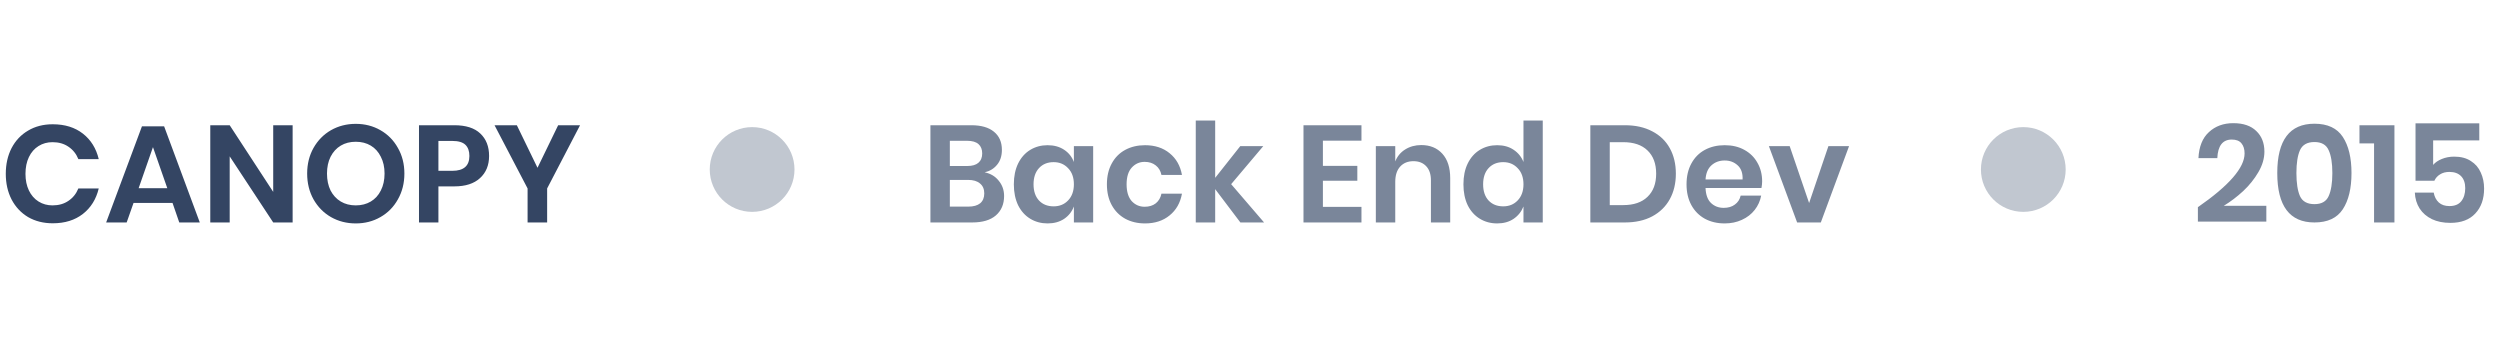 <svg width="236" height="32" viewBox="0 0 236 32" fill="none" xmlns="http://www.w3.org/2000/svg">
<g clip-path="url(#clip0_39_291)">
<path d="M4.979 11.731C6.123 11.731 7.072 12.026 7.826 12.615C8.58 13.204 9.078 14.006 9.321 15.02H7.397C7.198 14.526 6.886 14.136 6.461 13.85C6.045 13.564 5.542 13.421 4.953 13.421C4.468 13.421 4.03 13.542 3.64 13.785C3.25 14.028 2.947 14.374 2.73 14.825C2.513 15.276 2.405 15.804 2.405 16.411C2.405 17.009 2.513 17.533 2.73 17.984C2.947 18.435 3.25 18.781 3.64 19.024C4.03 19.267 4.468 19.388 4.953 19.388C5.542 19.388 6.045 19.245 6.461 18.959C6.886 18.673 7.198 18.283 7.397 17.789H9.321C9.078 18.803 8.58 19.605 7.826 20.194C7.072 20.783 6.123 21.078 4.979 21.078C4.104 21.078 3.328 20.883 2.652 20.493C1.985 20.094 1.465 19.54 1.092 18.829C0.728 18.118 0.546 17.312 0.546 16.411C0.546 15.501 0.728 14.691 1.092 13.98C1.465 13.269 1.985 12.719 2.652 12.329C3.319 11.93 4.095 11.731 4.979 11.731ZM16.286 19.154H12.607L11.957 21H10.02L13.4 11.926H15.493L18.86 21H16.923L16.286 19.154ZM15.792 17.763L14.44 13.889L13.088 17.763H15.792ZM27.624 21H25.791L21.683 14.76V21H19.85V11.822H21.683L25.791 18.114V11.822H27.624V21ZM33.585 11.692C34.443 11.692 35.219 11.891 35.912 12.29C36.614 12.689 37.164 13.248 37.563 13.967C37.971 14.678 38.174 15.484 38.174 16.385C38.174 17.286 37.971 18.097 37.563 18.816C37.164 19.535 36.614 20.094 35.912 20.493C35.219 20.892 34.443 21.091 33.585 21.091C32.727 21.091 31.947 20.892 31.245 20.493C30.552 20.094 30.002 19.535 29.594 18.816C29.195 18.097 28.996 17.286 28.996 16.385C28.996 15.484 29.195 14.678 29.594 13.967C30.002 13.248 30.552 12.689 31.245 12.29C31.947 11.891 32.727 11.692 33.585 11.692ZM33.585 13.382C33.048 13.382 32.575 13.503 32.168 13.746C31.761 13.989 31.44 14.34 31.206 14.799C30.981 15.25 30.868 15.778 30.868 16.385C30.868 16.992 30.981 17.525 31.206 17.984C31.44 18.435 31.761 18.781 32.168 19.024C32.575 19.267 33.048 19.388 33.585 19.388C34.123 19.388 34.595 19.267 35.002 19.024C35.41 18.781 35.726 18.435 35.951 17.984C36.185 17.525 36.302 16.992 36.302 16.385C36.302 15.778 36.185 15.25 35.951 14.799C35.726 14.34 35.41 13.989 35.002 13.746C34.595 13.503 34.123 13.382 33.585 13.382ZM41.386 17.594V21H39.553V11.822H42.894C43.977 11.822 44.792 12.082 45.338 12.602C45.892 13.122 46.17 13.828 46.17 14.721C46.17 15.596 45.884 16.294 45.312 16.814C44.748 17.334 43.942 17.594 42.894 17.594H41.386ZM42.699 16.125C43.773 16.125 44.311 15.657 44.311 14.721C44.311 14.262 44.185 13.911 43.934 13.668C43.682 13.425 43.271 13.304 42.699 13.304H41.386V16.125H42.699ZM54.757 11.822L51.65 17.789V21H49.804V17.789L46.684 11.822H48.79L50.74 15.839L52.69 11.822H54.757Z" fill="#344563"/>
<circle cx="71" cy="16" r="4" fill="#C1C7D0"/>
<path d="M92.954 16.268C93.509 16.381 93.951 16.645 94.28 17.061C94.618 17.468 94.787 17.949 94.787 18.504C94.787 19.275 94.527 19.886 94.007 20.337C93.496 20.779 92.75 21 91.771 21H87.832V11.822H91.693C92.62 11.822 93.331 12.026 93.825 12.433C94.328 12.84 94.579 13.412 94.579 14.149C94.579 14.721 94.427 15.189 94.124 15.553C93.829 15.917 93.439 16.155 92.954 16.268ZM89.665 15.67H91.316C91.775 15.67 92.122 15.57 92.356 15.371C92.599 15.163 92.72 14.868 92.72 14.487C92.72 14.106 92.603 13.811 92.369 13.603C92.135 13.395 91.775 13.291 91.29 13.291H89.665V15.67ZM91.407 19.505C91.892 19.505 92.265 19.401 92.525 19.193C92.785 18.976 92.915 18.664 92.915 18.257C92.915 17.85 92.781 17.538 92.512 17.321C92.252 17.096 91.879 16.983 91.394 16.983H89.665V19.505H91.407ZM98.892 13.707C99.499 13.707 100.019 13.85 100.452 14.136C100.886 14.422 101.193 14.808 101.375 15.293V13.798H103.195V21H101.375V19.492C101.193 19.977 100.886 20.367 100.452 20.662C100.019 20.948 99.499 21.091 98.892 21.091C98.286 21.091 97.74 20.944 97.254 20.649C96.769 20.354 96.388 19.93 96.11 19.375C95.842 18.812 95.707 18.153 95.707 17.399C95.707 16.645 95.842 15.991 96.11 15.436C96.388 14.873 96.769 14.444 97.254 14.149C97.74 13.854 98.286 13.707 98.892 13.707ZM99.464 15.306C98.892 15.306 98.433 15.492 98.086 15.865C97.74 16.238 97.566 16.749 97.566 17.399C97.566 18.049 97.74 18.56 98.086 18.933C98.433 19.297 98.892 19.479 99.464 19.479C100.019 19.479 100.474 19.293 100.829 18.92C101.193 18.539 101.375 18.032 101.375 17.399C101.375 16.758 101.193 16.251 100.829 15.878C100.474 15.497 100.019 15.306 99.464 15.306ZM108.093 13.707C109.021 13.707 109.792 13.958 110.407 14.461C111.031 14.964 111.421 15.648 111.577 16.515H109.64C109.562 16.134 109.385 15.835 109.107 15.618C108.83 15.393 108.479 15.28 108.054 15.28C107.569 15.28 107.162 15.462 106.832 15.826C106.512 16.181 106.351 16.706 106.351 17.399C106.351 18.092 106.512 18.621 106.832 18.985C107.162 19.34 107.569 19.518 108.054 19.518C108.479 19.518 108.83 19.41 109.107 19.193C109.385 18.968 109.562 18.664 109.64 18.283H111.577C111.421 19.15 111.031 19.834 110.407 20.337C109.792 20.84 109.021 21.091 108.093 21.091C107.391 21.091 106.767 20.944 106.221 20.649C105.675 20.346 105.251 19.917 104.947 19.362C104.644 18.807 104.492 18.153 104.492 17.399C104.492 16.645 104.644 15.991 104.947 15.436C105.251 14.873 105.675 14.444 106.221 14.149C106.767 13.854 107.391 13.707 108.093 13.707ZM117.092 21L114.713 17.854V21H112.88V11.38H114.713V16.788L117.079 13.798H119.25L116.221 17.386L119.328 21H117.092ZM124.882 13.278V15.657H128.132V17.061H124.882V19.531H128.522V21H123.049V11.822H128.522V13.278H124.882ZM134.169 13.694C135.001 13.694 135.664 13.967 136.158 14.513C136.652 15.059 136.899 15.826 136.899 16.814V21H135.079V17.022C135.079 16.45 134.932 16.008 134.637 15.696C134.342 15.375 133.939 15.215 133.428 15.215C132.908 15.215 132.492 15.384 132.18 15.722C131.868 16.06 131.712 16.545 131.712 17.178V21H129.879V13.798H131.712V15.241C131.903 14.756 132.215 14.379 132.648 14.11C133.09 13.833 133.597 13.694 134.169 13.694ZM141.333 13.707C141.939 13.707 142.455 13.85 142.88 14.136C143.313 14.422 143.625 14.808 143.816 15.293V11.38H145.636V21H143.816V19.492C143.625 19.977 143.313 20.367 142.88 20.662C142.455 20.948 141.939 21.091 141.333 21.091C140.726 21.091 140.18 20.944 139.695 20.649C139.209 20.354 138.828 19.93 138.551 19.375C138.282 18.812 138.148 18.153 138.148 17.399C138.148 16.645 138.282 15.991 138.551 15.436C138.828 14.873 139.209 14.444 139.695 14.149C140.18 13.854 140.726 13.707 141.333 13.707ZM141.905 15.306C141.333 15.306 140.873 15.492 140.527 15.865C140.18 16.238 140.007 16.749 140.007 17.399C140.007 18.049 140.18 18.56 140.527 18.933C140.873 19.297 141.333 19.479 141.905 19.479C142.459 19.479 142.914 19.293 143.27 18.92C143.634 18.539 143.816 18.032 143.816 17.399C143.816 16.758 143.634 16.251 143.27 15.878C142.914 15.497 142.459 15.306 141.905 15.306ZM158.201 16.398C158.201 17.308 158.01 18.11 157.629 18.803C157.248 19.496 156.693 20.038 155.965 20.428C155.246 20.809 154.388 21 153.391 21H150.128V11.822H153.391C154.388 11.822 155.246 12.013 155.965 12.394C156.693 12.767 157.248 13.3 157.629 13.993C158.01 14.678 158.201 15.479 158.201 16.398ZM153.235 19.362C154.223 19.362 154.986 19.102 155.523 18.582C156.069 18.062 156.342 17.334 156.342 16.398C156.342 15.453 156.069 14.721 155.523 14.201C154.986 13.681 154.223 13.421 153.235 13.421H151.961V19.362H153.235ZM166.346 17.126C166.346 17.308 166.325 17.516 166.281 17.75H161.003C161.029 18.391 161.203 18.864 161.523 19.167C161.844 19.47 162.243 19.622 162.719 19.622C163.144 19.622 163.495 19.518 163.772 19.31C164.058 19.102 164.24 18.82 164.318 18.465H166.255C166.16 18.968 165.956 19.418 165.644 19.817C165.332 20.216 164.929 20.528 164.435 20.753C163.95 20.978 163.408 21.091 162.81 21.091C162.108 21.091 161.484 20.944 160.938 20.649C160.392 20.346 159.968 19.917 159.664 19.362C159.361 18.807 159.209 18.153 159.209 17.399C159.209 16.645 159.361 15.991 159.664 15.436C159.968 14.873 160.392 14.444 160.938 14.149C161.484 13.854 162.108 13.707 162.81 13.707C163.521 13.707 164.141 13.854 164.669 14.149C165.207 14.444 165.618 14.851 165.904 15.371C166.199 15.882 166.346 16.467 166.346 17.126ZM164.5 16.944C164.526 16.355 164.37 15.908 164.032 15.605C163.703 15.302 163.296 15.15 162.81 15.15C162.316 15.15 161.9 15.302 161.562 15.605C161.224 15.908 161.038 16.355 161.003 16.944H164.5ZM170.78 19.167L172.6 13.798H174.55L171.885 21H169.649L166.984 13.798H168.947L170.78 19.167Z" fill="#7A869A"/>
<circle cx="191" cy="16" r="4" fill="#C1C7D0"/>
<path d="M207.481 19.557C210.419 17.52 211.888 15.83 211.888 14.487C211.888 14.08 211.788 13.759 211.589 13.525C211.398 13.291 211.095 13.174 210.679 13.174C209.821 13.174 209.366 13.759 209.314 14.929H207.533C207.585 13.846 207.914 13.027 208.521 12.472C209.128 11.909 209.895 11.627 210.822 11.627C211.767 11.627 212.49 11.874 212.993 12.368C213.504 12.853 213.76 13.503 213.76 14.318C213.76 14.959 213.569 15.605 213.188 16.255C212.815 16.896 212.339 17.49 211.758 18.036C211.177 18.573 210.566 19.037 209.925 19.427H213.942V20.922H207.481V19.557ZM214.974 16.333C214.974 19.444 216.144 21 218.484 21C219.724 21 220.616 20.584 221.162 19.752C221.708 18.92 221.981 17.78 221.981 16.333C221.981 14.894 221.708 13.759 221.162 12.927C220.616 12.095 219.724 11.679 218.484 11.679C216.144 11.679 214.974 13.23 214.974 16.333ZM220.174 16.333C220.174 17.278 220.057 18.006 219.823 18.517C219.598 19.02 219.152 19.271 218.484 19.271C217.808 19.271 217.353 19.02 217.119 18.517C216.894 18.006 216.781 17.278 216.781 16.333C216.781 15.397 216.894 14.678 217.119 14.175C217.353 13.664 217.808 13.408 218.484 13.408C219.152 13.408 219.598 13.664 219.823 14.175C220.057 14.678 220.174 15.397 220.174 16.333ZM222.733 13.538V11.822H226.035V21H224.111V13.538H222.733ZM234.044 13.252H229.689V15.566C229.888 15.332 230.161 15.146 230.508 15.007C230.863 14.86 231.253 14.786 231.678 14.786C232.311 14.786 232.835 14.925 233.251 15.202C233.676 15.471 233.988 15.835 234.187 16.294C234.395 16.745 234.499 17.247 234.499 17.802C234.499 18.781 234.222 19.566 233.667 20.155C233.121 20.744 232.337 21.039 231.314 21.039C230.647 21.039 230.066 20.922 229.572 20.688C229.078 20.445 228.692 20.112 228.415 19.687C228.138 19.254 227.986 18.751 227.96 18.179H229.741C229.81 18.569 229.971 18.881 230.222 19.115C230.473 19.34 230.807 19.453 231.223 19.453C231.726 19.453 232.098 19.301 232.341 18.998C232.592 18.686 232.718 18.274 232.718 17.763C232.718 17.278 232.588 16.901 232.328 16.632C232.068 16.363 231.7 16.229 231.223 16.229C230.876 16.229 230.582 16.307 230.339 16.463C230.096 16.61 229.919 16.81 229.806 17.061H228.025V11.64H234.044V13.252Z" fill="#7A869A"/>
</g>
<defs>
<clipPath id="clip0_39_291">
<rect width="236" height="32" fill="white"/>
</clipPath>
</defs>
</svg>
